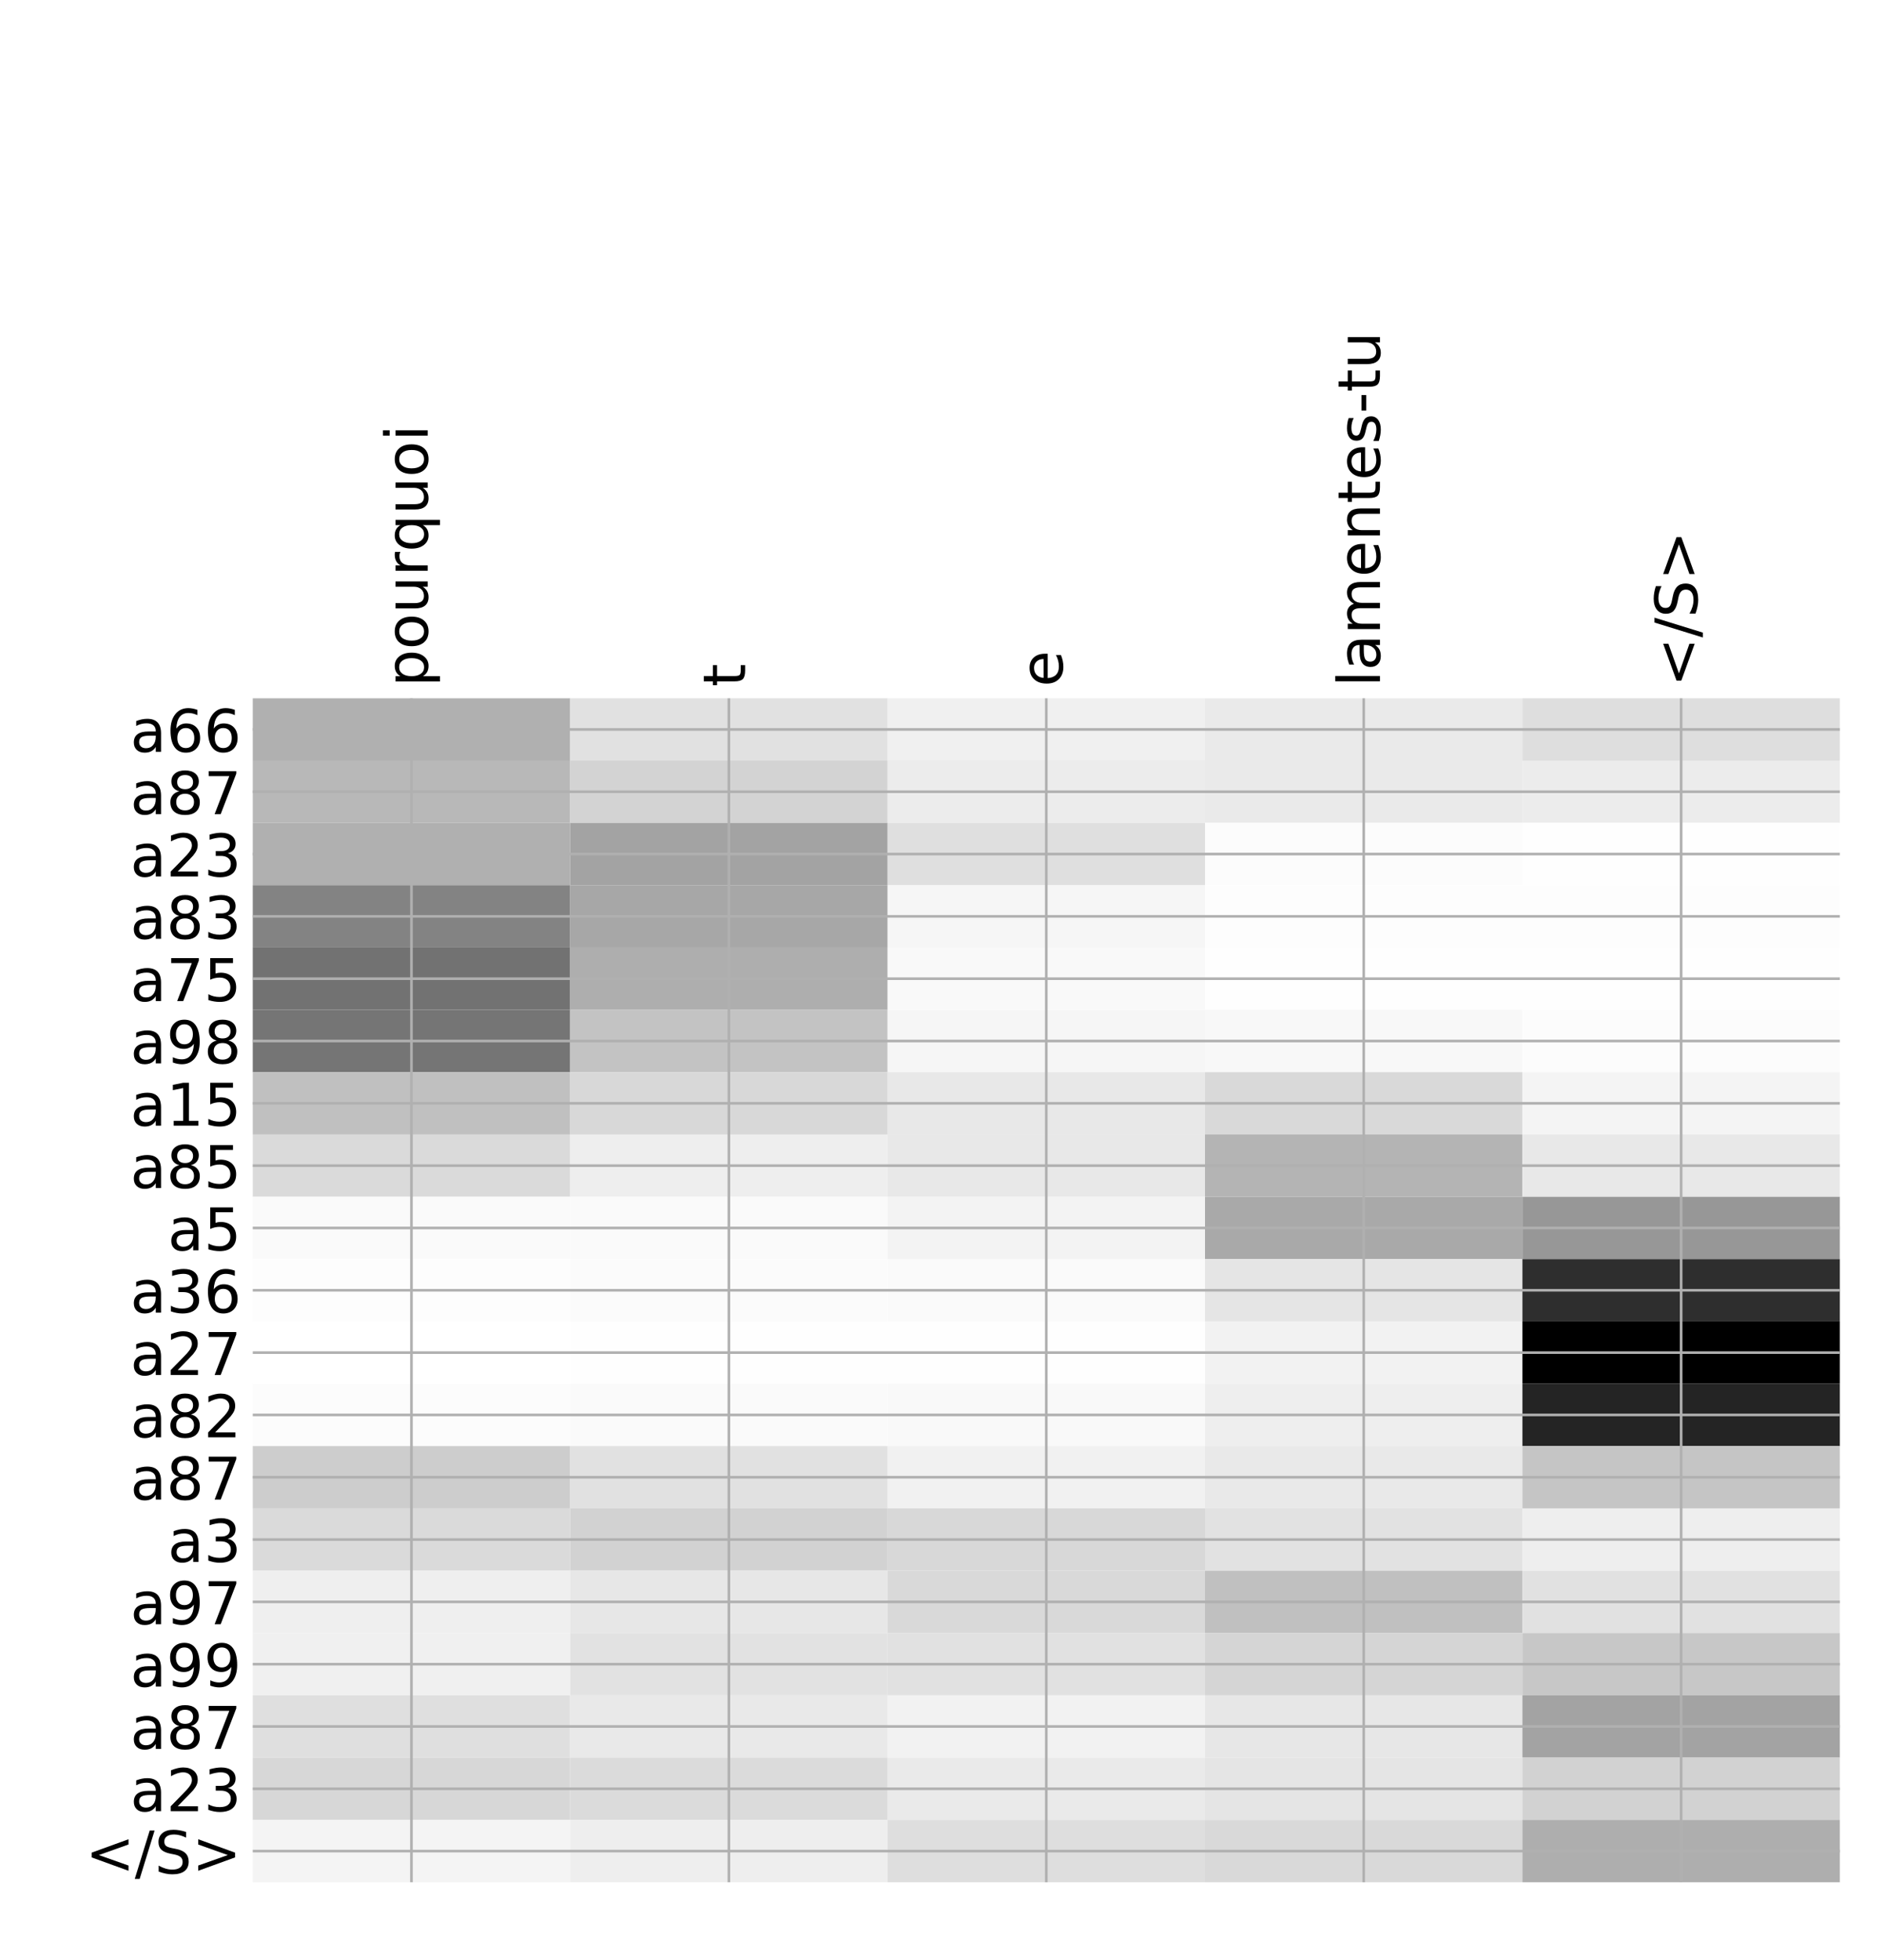 <?xml version="1.0" encoding="utf-8" standalone="no"?>
<!DOCTYPE svg PUBLIC "-//W3C//DTD SVG 1.1//EN"
  "http://www.w3.org/Graphics/SVG/1.1/DTD/svg11.dtd">
<!-- Created with matplotlib (http://matplotlib.org/) -->
<svg height="599pt" version="1.1" viewBox="0 0 576 599" width="576pt" xmlns="http://www.w3.org/2000/svg" xmlns:xlink="http://www.w3.org/1999/xlink">
 <defs>
  <style type="text/css">
*{stroke-linecap:butt;stroke-linejoin:round;}
  </style>
 </defs>
 <g id="figure_1">
  <g id="patch_1">
   <path d="M 0 600 
L 576 600 
L 576 0 
L 0 0 
z
" style="fill:#ffffff;"/>
  </g>
  <g id="axes_1">
   <g id="PolyCollection_1">
    <path clip-path="url(#p8ecba88f91)" d="M 77.275 213.42 
L 77.275 232.466 
L 174.32 232.466 
L 174.32 213.42 
L 77.275 213.42 
z
" style="fill:#b0b0b0;"/>
    <path clip-path="url(#p8ecba88f91)" d="M 174.32 213.42 
L 174.32 232.466 
L 271.365 232.466 
L 271.365 213.42 
L 174.32 213.42 
z
" style="fill:#e1e1e1;"/>
    <path clip-path="url(#p8ecba88f91)" d="M 271.365 213.42 
L 271.365 232.466 
L 368.41 232.466 
L 368.41 213.42 
L 271.365 213.42 
z
" style="fill:#f0f0f0;"/>
    <path clip-path="url(#p8ecba88f91)" d="M 368.41 213.42 
L 368.41 232.466 
L 465.455 232.466 
L 465.455 213.42 
L 368.41 213.42 
z
" style="fill:#eaeaea;"/>
    <path clip-path="url(#p8ecba88f91)" d="M 465.455 213.42 
L 465.455 232.466 
L 562.5 232.466 
L 562.5 213.42 
L 465.455 213.42 
z
" style="fill:#dedede;"/>
    <path clip-path="url(#p8ecba88f91)" d="M 77.275 232.466 
L 77.275 251.511 
L 174.32 251.511 
L 174.32 232.466 
L 77.275 232.466 
z
" style="fill:#b8b8b8;"/>
    <path clip-path="url(#p8ecba88f91)" d="M 174.32 232.466 
L 174.32 251.511 
L 271.365 251.511 
L 271.365 232.466 
L 174.32 232.466 
z
" style="fill:#d3d3d3;"/>
    <path clip-path="url(#p8ecba88f91)" d="M 271.365 232.466 
L 271.365 251.511 
L 368.41 251.511 
L 368.41 232.466 
L 271.365 232.466 
z
" style="fill:#ececec;"/>
    <path clip-path="url(#p8ecba88f91)" d="M 368.41 232.466 
L 368.41 251.511 
L 465.455 251.511 
L 465.455 232.466 
L 368.41 232.466 
z
" style="fill:#eaeaea;"/>
    <path clip-path="url(#p8ecba88f91)" d="M 465.455 232.466 
L 465.455 251.511 
L 562.5 251.511 
L 562.5 232.466 
L 465.455 232.466 
z
" style="fill:#ececec;"/>
    <path clip-path="url(#p8ecba88f91)" d="M 77.275 251.511 
L 77.275 270.556 
L 174.32 270.556 
L 174.32 251.511 
L 77.275 251.511 
z
" style="fill:#b0b0b0;"/>
    <path clip-path="url(#p8ecba88f91)" d="M 174.32 251.511 
L 174.32 270.556 
L 271.365 270.556 
L 271.365 251.511 
L 174.32 251.511 
z
" style="fill:#a3a3a3;"/>
    <path clip-path="url(#p8ecba88f91)" d="M 271.365 251.511 
L 271.365 270.556 
L 368.41 270.556 
L 368.41 251.511 
L 271.365 251.511 
z
" style="fill:#dfdfdf;"/>
    <path clip-path="url(#p8ecba88f91)" d="M 368.41 251.511 
L 368.41 270.556 
L 465.455 270.556 
L 465.455 251.511 
L 368.41 251.511 
z
" style="fill:#fcfcfc;"/>
    <path clip-path="url(#p8ecba88f91)" d="M 465.455 251.511 
L 465.455 270.556 
L 562.5 270.556 
L 562.5 251.511 
L 465.455 251.511 
z
" style="fill:#fefefe;"/>
    <path clip-path="url(#p8ecba88f91)" d="M 77.275 270.556 
L 77.275 289.602 
L 174.32 289.602 
L 174.32 270.556 
L 77.275 270.556 
z
" style="fill:#838383;"/>
    <path clip-path="url(#p8ecba88f91)" d="M 174.32 270.556 
L 174.32 289.602 
L 271.365 289.602 
L 271.365 270.556 
L 174.32 270.556 
z
" style="fill:#a7a7a7;"/>
    <path clip-path="url(#p8ecba88f91)" d="M 271.365 270.556 
L 271.365 289.602 
L 368.41 289.602 
L 368.41 270.556 
L 271.365 270.556 
z
" style="fill:#f6f6f6;"/>
    <path clip-path="url(#p8ecba88f91)" d="M 368.41 270.556 
L 368.41 289.602 
L 465.455 289.602 
L 465.455 270.556 
L 368.41 270.556 
z
" style="fill:#fdfdfd;"/>
    <path clip-path="url(#p8ecba88f91)" d="M 465.455 270.556 
L 465.455 289.602 
L 562.5 289.602 
L 562.5 270.556 
L 465.455 270.556 
z
" style="fill:#fdfdfd;"/>
    <path clip-path="url(#p8ecba88f91)" d="M 77.275 289.602 
L 77.275 308.647 
L 174.32 308.647 
L 174.32 289.602 
L 77.275 289.602 
z
" style="fill:#727272;"/>
    <path clip-path="url(#p8ecba88f91)" d="M 174.32 289.602 
L 174.32 308.647 
L 271.365 308.647 
L 271.365 289.602 
L 174.32 289.602 
z
" style="fill:#aeaeae;"/>
    <path clip-path="url(#p8ecba88f91)" d="M 271.365 289.602 
L 271.365 308.647 
L 368.41 308.647 
L 368.41 289.602 
L 271.365 289.602 
z
" style="fill:#f9f9f9;"/>
    <path clip-path="url(#p8ecba88f91)" d="M 368.41 289.602 
L 368.41 308.647 
L 465.455 308.647 
L 465.455 289.602 
L 368.41 289.602 
z
" style="fill:#fefefe;"/>
    <path clip-path="url(#p8ecba88f91)" d="M 465.455 289.602 
L 465.455 308.647 
L 562.5 308.647 
L 562.5 289.602 
L 465.455 289.602 
z
" style="fill:#fefefe;"/>
    <path clip-path="url(#p8ecba88f91)" d="M 77.275 308.647 
L 77.275 327.693 
L 174.32 327.693 
L 174.32 308.647 
L 77.275 308.647 
z
" style="fill:#757575;"/>
    <path clip-path="url(#p8ecba88f91)" d="M 174.32 308.647 
L 174.32 327.693 
L 271.365 327.693 
L 271.365 308.647 
L 174.32 308.647 
z
" style="fill:#c3c3c3;"/>
    <path clip-path="url(#p8ecba88f91)" d="M 271.365 308.647 
L 271.365 327.693 
L 368.41 327.693 
L 368.41 308.647 
L 271.365 308.647 
z
" style="fill:#f6f6f6;"/>
    <path clip-path="url(#p8ecba88f91)" d="M 368.41 308.647 
L 368.41 327.693 
L 465.455 327.693 
L 465.455 308.647 
L 368.41 308.647 
z
" style="fill:#f8f8f8;"/>
    <path clip-path="url(#p8ecba88f91)" d="M 465.455 308.647 
L 465.455 327.693 
L 562.5 327.693 
L 562.5 308.647 
L 465.455 308.647 
z
" style="fill:#fcfcfc;"/>
    <path clip-path="url(#p8ecba88f91)" d="M 77.275 327.693 
L 77.275 346.738 
L 174.32 346.738 
L 174.32 327.693 
L 77.275 327.693 
z
" style="fill:#c0c0c0;"/>
    <path clip-path="url(#p8ecba88f91)" d="M 174.32 327.693 
L 174.32 346.738 
L 271.365 346.738 
L 271.365 327.693 
L 174.32 327.693 
z
" style="fill:#d8d8d8;"/>
    <path clip-path="url(#p8ecba88f91)" d="M 271.365 327.693 
L 271.365 346.738 
L 368.41 346.738 
L 368.41 327.693 
L 271.365 327.693 
z
" style="fill:#e8e8e8;"/>
    <path clip-path="url(#p8ecba88f91)" d="M 368.41 327.693 
L 368.41 346.738 
L 465.455 346.738 
L 465.455 327.693 
L 368.41 327.693 
z
" style="fill:#d9d9d9;"/>
    <path clip-path="url(#p8ecba88f91)" d="M 465.455 327.693 
L 465.455 346.738 
L 562.5 346.738 
L 562.5 327.693 
L 465.455 327.693 
z
" style="fill:#f4f4f4;"/>
    <path clip-path="url(#p8ecba88f91)" d="M 77.275 346.738 
L 77.275 365.783 
L 174.32 365.783 
L 174.32 346.738 
L 77.275 346.738 
z
" style="fill:#dadada;"/>
    <path clip-path="url(#p8ecba88f91)" d="M 174.32 346.738 
L 174.32 365.783 
L 271.365 365.783 
L 271.365 346.738 
L 174.32 346.738 
z
" style="fill:#eeeeee;"/>
    <path clip-path="url(#p8ecba88f91)" d="M 271.365 346.738 
L 271.365 365.783 
L 368.41 365.783 
L 368.41 346.738 
L 271.365 346.738 
z
" style="fill:#e8e8e8;"/>
    <path clip-path="url(#p8ecba88f91)" d="M 368.41 346.738 
L 368.41 365.783 
L 465.455 365.783 
L 465.455 346.738 
L 368.41 346.738 
z
" style="fill:#b4b4b4;"/>
    <path clip-path="url(#p8ecba88f91)" d="M 465.455 346.738 
L 465.455 365.783 
L 562.5 365.783 
L 562.5 346.738 
L 465.455 346.738 
z
" style="fill:#e8e8e8;"/>
    <path clip-path="url(#p8ecba88f91)" d="M 77.275 365.783 
L 77.275 384.829 
L 174.32 384.829 
L 174.32 365.783 
L 77.275 365.783 
z
" style="fill:#fafafa;"/>
    <path clip-path="url(#p8ecba88f91)" d="M 174.32 365.783 
L 174.32 384.829 
L 271.365 384.829 
L 271.365 365.783 
L 174.32 365.783 
z
" style="fill:#fafafa;"/>
    <path clip-path="url(#p8ecba88f91)" d="M 271.365 365.783 
L 271.365 384.829 
L 368.41 384.829 
L 368.41 365.783 
L 271.365 365.783 
z
" style="fill:#f3f3f3;"/>
    <path clip-path="url(#p8ecba88f91)" d="M 368.41 365.783 
L 368.41 384.829 
L 465.455 384.829 
L 465.455 365.783 
L 368.41 365.783 
z
" style="fill:#a9a9a9;"/>
    <path clip-path="url(#p8ecba88f91)" d="M 465.455 365.783 
L 465.455 384.829 
L 562.5 384.829 
L 562.5 365.783 
L 465.455 365.783 
z
" style="fill:#979797;"/>
    <path clip-path="url(#p8ecba88f91)" d="M 77.275 384.829 
L 77.275 403.874 
L 174.32 403.874 
L 174.32 384.829 
L 77.275 384.829 
z
" style="fill:#fdfdfd;"/>
    <path clip-path="url(#p8ecba88f91)" d="M 174.32 384.829 
L 174.32 403.874 
L 271.365 403.874 
L 271.365 384.829 
L 174.32 384.829 
z
" style="fill:#fbfbfb;"/>
    <path clip-path="url(#p8ecba88f91)" d="M 271.365 384.829 
L 271.365 403.874 
L 368.41 403.874 
L 368.41 384.829 
L 271.365 384.829 
z
" style="fill:#fafafa;"/>
    <path clip-path="url(#p8ecba88f91)" d="M 368.41 384.829 
L 368.41 403.874 
L 465.455 403.874 
L 465.455 384.829 
L 368.41 384.829 
z
" style="fill:#e5e5e5;"/>
    <path clip-path="url(#p8ecba88f91)" d="M 465.455 384.829 
L 465.455 403.874 
L 562.5 403.874 
L 562.5 384.829 
L 465.455 384.829 
z
" style="fill:#2e2e2e;"/>
    <path clip-path="url(#p8ecba88f91)" d="M 77.275 403.874 
L 77.275 422.92 
L 174.32 422.92 
L 174.32 403.874 
L 77.275 403.874 
z
" style="fill:#ffffff;"/>
    <path clip-path="url(#p8ecba88f91)" d="M 174.32 403.874 
L 174.32 422.92 
L 271.365 422.92 
L 271.365 403.874 
L 174.32 403.874 
z
" style="fill:#fefefe;"/>
    <path clip-path="url(#p8ecba88f91)" d="M 271.365 403.874 
L 271.365 422.92 
L 368.41 422.92 
L 368.41 403.874 
L 271.365 403.874 
z
" style="fill:#fefefe;"/>
    <path clip-path="url(#p8ecba88f91)" d="M 368.41 403.874 
L 368.41 422.92 
L 465.455 422.92 
L 465.455 403.874 
L 368.41 403.874 
z
" style="fill:#f2f2f2;"/>
    <path clip-path="url(#p8ecba88f91)" d="M 465.455 403.874 
L 465.455 422.92 
L 562.5 422.92 
L 562.5 403.874 
L 465.455 403.874 
z
"/>
    <path clip-path="url(#p8ecba88f91)" d="M 77.275 422.92 
L 77.275 441.965 
L 174.32 441.965 
L 174.32 422.92 
L 77.275 422.92 
z
" style="fill:#fcfcfc;"/>
    <path clip-path="url(#p8ecba88f91)" d="M 174.32 422.92 
L 174.32 441.965 
L 271.365 441.965 
L 271.365 422.92 
L 174.32 422.92 
z
" style="fill:#fafafa;"/>
    <path clip-path="url(#p8ecba88f91)" d="M 271.365 422.92 
L 271.365 441.965 
L 368.41 441.965 
L 368.41 422.92 
L 271.365 422.92 
z
" style="fill:#f9f9f9;"/>
    <path clip-path="url(#p8ecba88f91)" d="M 368.41 422.92 
L 368.41 441.965 
L 465.455 441.965 
L 465.455 422.92 
L 368.41 422.92 
z
" style="fill:#eeeeee;"/>
    <path clip-path="url(#p8ecba88f91)" d="M 465.455 422.92 
L 465.455 441.965 
L 562.5 441.965 
L 562.5 422.92 
L 465.455 422.92 
z
" style="fill:#242424;"/>
    <path clip-path="url(#p8ecba88f91)" d="M 77.275 441.965 
L 77.275 461.01 
L 174.32 461.01 
L 174.32 441.965 
L 77.275 441.965 
z
" style="fill:#cdcdcd;"/>
    <path clip-path="url(#p8ecba88f91)" d="M 174.32 441.965 
L 174.32 461.01 
L 271.365 461.01 
L 271.365 441.965 
L 174.32 441.965 
z
" style="fill:#e1e1e1;"/>
    <path clip-path="url(#p8ecba88f91)" d="M 271.365 441.965 
L 271.365 461.01 
L 368.41 461.01 
L 368.41 441.965 
L 271.365 441.965 
z
" style="fill:#f1f1f1;"/>
    <path clip-path="url(#p8ecba88f91)" d="M 368.41 441.965 
L 368.41 461.01 
L 465.455 461.01 
L 465.455 441.965 
L 368.41 441.965 
z
" style="fill:#e9e9e9;"/>
    <path clip-path="url(#p8ecba88f91)" d="M 465.455 441.965 
L 465.455 461.01 
L 562.5 461.01 
L 562.5 441.965 
L 465.455 441.965 
z
" style="fill:#c5c5c5;"/>
    <path clip-path="url(#p8ecba88f91)" d="M 77.275 461.01 
L 77.275 480.056 
L 174.32 480.056 
L 174.32 461.01 
L 77.275 461.01 
z
" style="fill:#dadada;"/>
    <path clip-path="url(#p8ecba88f91)" d="M 174.32 461.01 
L 174.32 480.056 
L 271.365 480.056 
L 271.365 461.01 
L 174.32 461.01 
z
" style="fill:#d2d2d2;"/>
    <path clip-path="url(#p8ecba88f91)" d="M 271.365 461.01 
L 271.365 480.056 
L 368.41 480.056 
L 368.41 461.01 
L 271.365 461.01 
z
" style="fill:#d8d8d8;"/>
    <path clip-path="url(#p8ecba88f91)" d="M 368.41 461.01 
L 368.41 480.056 
L 465.455 480.056 
L 465.455 461.01 
L 368.41 461.01 
z
" style="fill:#e2e2e2;"/>
    <path clip-path="url(#p8ecba88f91)" d="M 465.455 461.01 
L 465.455 480.056 
L 562.5 480.056 
L 562.5 461.01 
L 465.455 461.01 
z
" style="fill:#eeeeee;"/>
    <path clip-path="url(#p8ecba88f91)" d="M 77.275 480.056 
L 77.275 499.101 
L 174.32 499.101 
L 174.32 480.056 
L 77.275 480.056 
z
" style="fill:#efefef;"/>
    <path clip-path="url(#p8ecba88f91)" d="M 174.32 480.056 
L 174.32 499.101 
L 271.365 499.101 
L 271.365 480.056 
L 174.32 480.056 
z
" style="fill:#e7e7e7;"/>
    <path clip-path="url(#p8ecba88f91)" d="M 271.365 480.056 
L 271.365 499.101 
L 368.41 499.101 
L 368.41 480.056 
L 271.365 480.056 
z
" style="fill:#d9d9d9;"/>
    <path clip-path="url(#p8ecba88f91)" d="M 368.41 480.056 
L 368.41 499.101 
L 465.455 499.101 
L 465.455 480.056 
L 368.41 480.056 
z
" style="fill:#c0c0c0;"/>
    <path clip-path="url(#p8ecba88f91)" d="M 465.455 480.056 
L 465.455 499.101 
L 562.5 499.101 
L 562.5 480.056 
L 465.455 480.056 
z
" style="fill:#e1e1e1;"/>
    <path clip-path="url(#p8ecba88f91)" d="M 77.275 499.101 
L 77.275 518.147 
L 174.32 518.147 
L 174.32 499.101 
L 77.275 499.101 
z
" style="fill:#f0f0f0;"/>
    <path clip-path="url(#p8ecba88f91)" d="M 174.32 499.101 
L 174.32 518.147 
L 271.365 518.147 
L 271.365 499.101 
L 174.32 499.101 
z
" style="fill:#e2e2e2;"/>
    <path clip-path="url(#p8ecba88f91)" d="M 271.365 499.101 
L 271.365 518.147 
L 368.41 518.147 
L 368.41 499.101 
L 271.365 499.101 
z
" style="fill:#e1e1e1;"/>
    <path clip-path="url(#p8ecba88f91)" d="M 368.41 499.101 
L 368.41 518.147 
L 465.455 518.147 
L 465.455 499.101 
L 368.41 499.101 
z
" style="fill:#d5d5d5;"/>
    <path clip-path="url(#p8ecba88f91)" d="M 465.455 499.101 
L 465.455 518.147 
L 562.5 518.147 
L 562.5 499.101 
L 465.455 499.101 
z
" style="fill:#c7c7c7;"/>
    <path clip-path="url(#p8ecba88f91)" d="M 77.275 518.147 
L 77.275 537.192 
L 174.32 537.192 
L 174.32 518.147 
L 77.275 518.147 
z
" style="fill:#dfdfdf;"/>
    <path clip-path="url(#p8ecba88f91)" d="M 174.32 518.147 
L 174.32 537.192 
L 271.365 537.192 
L 271.365 518.147 
L 174.32 518.147 
z
" style="fill:#e9e9e9;"/>
    <path clip-path="url(#p8ecba88f91)" d="M 271.365 518.147 
L 271.365 537.192 
L 368.41 537.192 
L 368.41 518.147 
L 271.365 518.147 
z
" style="fill:#f2f2f2;"/>
    <path clip-path="url(#p8ecba88f91)" d="M 368.41 518.147 
L 368.41 537.192 
L 465.455 537.192 
L 465.455 518.147 
L 368.41 518.147 
z
" style="fill:#e7e7e7;"/>
    <path clip-path="url(#p8ecba88f91)" d="M 465.455 518.147 
L 465.455 537.192 
L 562.5 537.192 
L 562.5 518.147 
L 465.455 518.147 
z
" style="fill:#a3a3a3;"/>
    <path clip-path="url(#p8ecba88f91)" d="M 77.275 537.192 
L 77.275 556.237 
L 174.32 556.237 
L 174.32 537.192 
L 77.275 537.192 
z
" style="fill:#d7d7d7;"/>
    <path clip-path="url(#p8ecba88f91)" d="M 174.32 537.192 
L 174.32 556.237 
L 271.365 556.237 
L 271.365 537.192 
L 174.32 537.192 
z
" style="fill:#dbdbdb;"/>
    <path clip-path="url(#p8ecba88f91)" d="M 271.365 537.192 
L 271.365 556.237 
L 368.41 556.237 
L 368.41 537.192 
L 271.365 537.192 
z
" style="fill:#eaeaea;"/>
    <path clip-path="url(#p8ecba88f91)" d="M 368.41 537.192 
L 368.41 556.237 
L 465.455 556.237 
L 465.455 537.192 
L 368.41 537.192 
z
" style="fill:#e5e5e5;"/>
    <path clip-path="url(#p8ecba88f91)" d="M 465.455 537.192 
L 465.455 556.237 
L 562.5 556.237 
L 562.5 537.192 
L 465.455 537.192 
z
" style="fill:#d2d2d2;"/>
    <path clip-path="url(#p8ecba88f91)" d="M 77.275 556.237 
L 77.275 575.283 
L 174.32 575.283 
L 174.32 556.237 
L 77.275 556.237 
z
" style="fill:#f4f4f4;"/>
    <path clip-path="url(#p8ecba88f91)" d="M 174.32 556.237 
L 174.32 575.283 
L 271.365 575.283 
L 271.365 556.237 
L 174.32 556.237 
z
" style="fill:#eeeeee;"/>
    <path clip-path="url(#p8ecba88f91)" d="M 271.365 556.237 
L 271.365 575.283 
L 368.41 575.283 
L 368.41 556.237 
L 271.365 556.237 
z
" style="fill:#dedede;"/>
    <path clip-path="url(#p8ecba88f91)" d="M 368.41 556.237 
L 368.41 575.283 
L 465.455 575.283 
L 465.455 556.237 
L 368.41 556.237 
z
" style="fill:#d9d9d9;"/>
    <path clip-path="url(#p8ecba88f91)" d="M 465.455 556.237 
L 465.455 575.283 
L 562.5 575.283 
L 562.5 556.237 
L 465.455 556.237 
z
" style="fill:#aeaeae;"/>
   </g>
   <g id="matplotlib.axis_1">
    <g id="xtick_1">
     <g id="line2d_1">
      <path clip-path="url(#p8ecba88f91)" d="M 125.797 575.283 
L 125.797 213.42 
" style="fill:none;stroke:#b0b0b0;stroke-linecap:square;stroke-width:0.8;"/>
     </g>
     <g id="line2d_2"/>
     <g id="text_1">
      <!-- pourquoi -->
      <defs>
       <path d="M 18.109 8.203 
L 18.109 -20.797 
L 9.078 -20.797 
L 9.078 54.688 
L 18.109 54.688 
L 18.109 46.391 
Q 20.953 51.266 25.266 53.625 
Q 29.594 56 35.594 56 
Q 45.562 56 51.781 48.094 
Q 58.016 40.188 58.016 27.297 
Q 58.016 14.406 51.781 6.484 
Q 45.562 -1.422 35.594 -1.422 
Q 29.594 -1.422 25.266 0.953 
Q 20.953 3.328 18.109 8.203 
z
M 48.688 27.297 
Q 48.688 37.203 44.609 42.844 
Q 40.531 48.484 33.406 48.484 
Q 26.266 48.484 22.188 42.844 
Q 18.109 37.203 18.109 27.297 
Q 18.109 17.391 22.188 11.75 
Q 26.266 6.109 33.406 6.109 
Q 40.531 6.109 44.609 11.75 
Q 48.688 17.391 48.688 27.297 
z
" id="DejaVuSans-70"/>
       <path d="M 30.609 48.391 
Q 23.391 48.391 19.188 42.75 
Q 14.984 37.109 14.984 27.297 
Q 14.984 17.484 19.156 11.844 
Q 23.344 6.203 30.609 6.203 
Q 37.797 6.203 41.984 11.859 
Q 46.188 17.531 46.188 27.297 
Q 46.188 37.016 41.984 42.703 
Q 37.797 48.391 30.609 48.391 
z
M 30.609 56 
Q 42.328 56 49.016 48.375 
Q 55.719 40.766 55.719 27.297 
Q 55.719 13.875 49.016 6.219 
Q 42.328 -1.422 30.609 -1.422 
Q 18.844 -1.422 12.172 6.219 
Q 5.516 13.875 5.516 27.297 
Q 5.516 40.766 12.172 48.375 
Q 18.844 56 30.609 56 
z
" id="DejaVuSans-6f"/>
       <path d="M 8.5 21.578 
L 8.5 54.688 
L 17.484 54.688 
L 17.484 21.922 
Q 17.484 14.156 20.5 10.266 
Q 23.531 6.391 29.594 6.391 
Q 36.859 6.391 41.078 11.031 
Q 45.312 15.672 45.312 23.688 
L 45.312 54.688 
L 54.297 54.688 
L 54.297 0 
L 45.312 0 
L 45.312 8.406 
Q 42.047 3.422 37.719 1 
Q 33.406 -1.422 27.688 -1.422 
Q 18.266 -1.422 13.375 4.438 
Q 8.5 10.297 8.5 21.578 
z
M 31.109 56 
z
" id="DejaVuSans-75"/>
       <path d="M 41.109 46.297 
Q 39.594 47.172 37.812 47.578 
Q 36.031 48 33.891 48 
Q 26.266 48 22.188 43.047 
Q 18.109 38.094 18.109 28.812 
L 18.109 0 
L 9.078 0 
L 9.078 54.688 
L 18.109 54.688 
L 18.109 46.188 
Q 20.953 51.172 25.484 53.578 
Q 30.031 56 36.531 56 
Q 37.453 56 38.578 55.875 
Q 39.703 55.766 41.062 55.516 
z
" id="DejaVuSans-72"/>
       <path d="M 14.797 27.297 
Q 14.797 17.391 18.875 11.75 
Q 22.953 6.109 30.078 6.109 
Q 37.203 6.109 41.297 11.75 
Q 45.406 17.391 45.406 27.297 
Q 45.406 37.203 41.297 42.844 
Q 37.203 48.484 30.078 48.484 
Q 22.953 48.484 18.875 42.844 
Q 14.797 37.203 14.797 27.297 
z
M 45.406 8.203 
Q 42.578 3.328 38.25 0.953 
Q 33.938 -1.422 27.875 -1.422 
Q 17.969 -1.422 11.734 6.484 
Q 5.516 14.406 5.516 27.297 
Q 5.516 40.188 11.734 48.094 
Q 17.969 56 27.875 56 
Q 33.938 56 38.25 53.625 
Q 42.578 51.266 45.406 46.391 
L 45.406 54.688 
L 54.391 54.688 
L 54.391 -20.797 
L 45.406 -20.797 
z
" id="DejaVuSans-71"/>
       <path d="M 9.422 54.688 
L 18.406 54.688 
L 18.406 0 
L 9.422 0 
z
M 9.422 75.984 
L 18.406 75.984 
L 18.406 64.594 
L 9.422 64.594 
z
" id="DejaVuSans-69"/>
      </defs>
      <g transform="translate(130.764 209.92)rotate(-90)scale(0.18 -0.18)">
       <use xlink:href="#DejaVuSans-70"/>
       <use x="63.477" xlink:href="#DejaVuSans-6f"/>
       <use x="124.658" xlink:href="#DejaVuSans-75"/>
       <use x="188.037" xlink:href="#DejaVuSans-72"/>
       <use x="229.135" xlink:href="#DejaVuSans-71"/>
       <use x="292.611" xlink:href="#DejaVuSans-75"/>
       <use x="355.99" xlink:href="#DejaVuSans-6f"/>
       <use x="417.172" xlink:href="#DejaVuSans-69"/>
      </g>
     </g>
    </g>
    <g id="xtick_2">
     <g id="line2d_3">
      <path clip-path="url(#p8ecba88f91)" d="M 222.843 575.283 
L 222.843 213.42 
" style="fill:none;stroke:#b0b0b0;stroke-linecap:square;stroke-width:0.8;"/>
     </g>
     <g id="line2d_4"/>
     <g id="text_2">
      <!-- t -->
      <defs>
       <path d="M 18.312 70.219 
L 18.312 54.688 
L 36.812 54.688 
L 36.812 47.703 
L 18.312 47.703 
L 18.312 18.016 
Q 18.312 11.328 20.141 9.422 
Q 21.969 7.516 27.594 7.516 
L 36.812 7.516 
L 36.812 0 
L 27.594 0 
Q 17.188 0 13.234 3.875 
Q 9.281 7.766 9.281 18.016 
L 9.281 47.703 
L 2.688 47.703 
L 2.688 54.688 
L 9.281 54.688 
L 9.281 70.219 
z
" id="DejaVuSans-74"/>
      </defs>
      <g transform="translate(227.809 209.92)rotate(-90)scale(0.18 -0.18)">
       <use xlink:href="#DejaVuSans-74"/>
      </g>
     </g>
    </g>
    <g id="xtick_3">
     <g id="line2d_5">
      <path clip-path="url(#p8ecba88f91)" d="M 319.887 575.283 
L 319.887 213.42 
" style="fill:none;stroke:#b0b0b0;stroke-linecap:square;stroke-width:0.8;"/>
     </g>
     <g id="line2d_6"/>
     <g id="text_3">
      <!-- e -->
      <defs>
       <path d="M 56.203 29.594 
L 56.203 25.203 
L 14.891 25.203 
Q 15.484 15.922 20.484 11.062 
Q 25.484 6.203 34.422 6.203 
Q 39.594 6.203 44.453 7.469 
Q 49.312 8.734 54.109 11.281 
L 54.109 2.781 
Q 49.266 0.734 44.188 -0.344 
Q 39.109 -1.422 33.891 -1.422 
Q 20.797 -1.422 13.156 6.188 
Q 5.516 13.812 5.516 26.812 
Q 5.516 40.234 12.766 48.109 
Q 20.016 56 32.328 56 
Q 43.359 56 49.781 48.891 
Q 56.203 41.797 56.203 29.594 
z
M 47.219 32.234 
Q 47.125 39.594 43.094 43.984 
Q 39.062 48.391 32.422 48.391 
Q 24.906 48.391 20.391 44.141 
Q 15.875 39.891 15.188 32.172 
z
" id="DejaVuSans-65"/>
      </defs>
      <g transform="translate(324.854 209.92)rotate(-90)scale(0.18 -0.18)">
       <use xlink:href="#DejaVuSans-65"/>
      </g>
     </g>
    </g>
    <g id="xtick_4">
     <g id="line2d_7">
      <path clip-path="url(#p8ecba88f91)" d="M 416.933 575.283 
L 416.933 213.42 
" style="fill:none;stroke:#b0b0b0;stroke-linecap:square;stroke-width:0.8;"/>
     </g>
     <g id="line2d_8"/>
     <g id="text_4">
      <!-- lamentes-tu -->
      <defs>
       <path d="M 9.422 75.984 
L 18.406 75.984 
L 18.406 0 
L 9.422 0 
z
" id="DejaVuSans-6c"/>
       <path d="M 34.281 27.484 
Q 23.391 27.484 19.188 25 
Q 14.984 22.516 14.984 16.5 
Q 14.984 11.719 18.141 8.906 
Q 21.297 6.109 26.703 6.109 
Q 34.188 6.109 38.703 11.406 
Q 43.219 16.703 43.219 25.484 
L 43.219 27.484 
z
M 52.203 31.203 
L 52.203 0 
L 43.219 0 
L 43.219 8.297 
Q 40.141 3.328 35.547 0.953 
Q 30.953 -1.422 24.312 -1.422 
Q 15.922 -1.422 10.953 3.297 
Q 6 8.016 6 15.922 
Q 6 25.141 12.172 29.828 
Q 18.359 34.516 30.609 34.516 
L 43.219 34.516 
L 43.219 35.406 
Q 43.219 41.609 39.141 45 
Q 35.062 48.391 27.688 48.391 
Q 23 48.391 18.547 47.266 
Q 14.109 46.141 10.016 43.891 
L 10.016 52.203 
Q 14.938 54.109 19.578 55.047 
Q 24.219 56 28.609 56 
Q 40.484 56 46.344 49.844 
Q 52.203 43.703 52.203 31.203 
z
" id="DejaVuSans-61"/>
       <path d="M 52 44.188 
Q 55.375 50.25 60.062 53.125 
Q 64.75 56 71.094 56 
Q 79.641 56 84.281 50.016 
Q 88.922 44.047 88.922 33.016 
L 88.922 0 
L 79.891 0 
L 79.891 32.719 
Q 79.891 40.578 77.094 44.375 
Q 74.312 48.188 68.609 48.188 
Q 61.625 48.188 57.562 43.547 
Q 53.516 38.922 53.516 30.906 
L 53.516 0 
L 44.484 0 
L 44.484 32.719 
Q 44.484 40.625 41.703 44.406 
Q 38.922 48.188 33.109 48.188 
Q 26.219 48.188 22.156 43.531 
Q 18.109 38.875 18.109 30.906 
L 18.109 0 
L 9.078 0 
L 9.078 54.688 
L 18.109 54.688 
L 18.109 46.188 
Q 21.188 51.219 25.484 53.609 
Q 29.781 56 35.688 56 
Q 41.656 56 45.828 52.969 
Q 50 49.953 52 44.188 
z
" id="DejaVuSans-6d"/>
       <path d="M 54.891 33.016 
L 54.891 0 
L 45.906 0 
L 45.906 32.719 
Q 45.906 40.484 42.875 44.328 
Q 39.844 48.188 33.797 48.188 
Q 26.516 48.188 22.312 43.547 
Q 18.109 38.922 18.109 30.906 
L 18.109 0 
L 9.078 0 
L 9.078 54.688 
L 18.109 54.688 
L 18.109 46.188 
Q 21.344 51.125 25.703 53.562 
Q 30.078 56 35.797 56 
Q 45.219 56 50.047 50.172 
Q 54.891 44.344 54.891 33.016 
z
" id="DejaVuSans-6e"/>
       <path d="M 44.281 53.078 
L 44.281 44.578 
Q 40.484 46.531 36.375 47.5 
Q 32.281 48.484 27.875 48.484 
Q 21.188 48.484 17.844 46.438 
Q 14.5 44.391 14.5 40.281 
Q 14.5 37.156 16.891 35.375 
Q 19.281 33.594 26.516 31.984 
L 29.594 31.297 
Q 39.156 29.25 43.188 25.516 
Q 47.219 21.781 47.219 15.094 
Q 47.219 7.469 41.188 3.016 
Q 35.156 -1.422 24.609 -1.422 
Q 20.219 -1.422 15.453 -0.562 
Q 10.688 0.297 5.422 2 
L 5.422 11.281 
Q 10.406 8.688 15.234 7.391 
Q 20.062 6.109 24.812 6.109 
Q 31.156 6.109 34.562 8.281 
Q 37.984 10.453 37.984 14.406 
Q 37.984 18.062 35.516 20.016 
Q 33.062 21.969 24.703 23.781 
L 21.578 24.516 
Q 13.234 26.266 9.516 29.906 
Q 5.812 33.547 5.812 39.891 
Q 5.812 47.609 11.281 51.797 
Q 16.75 56 26.812 56 
Q 31.781 56 36.172 55.266 
Q 40.578 54.547 44.281 53.078 
z
" id="DejaVuSans-73"/>
       <path d="M 4.891 31.391 
L 31.203 31.391 
L 31.203 23.391 
L 4.891 23.391 
z
" id="DejaVuSans-2d"/>
      </defs>
      <g transform="translate(421.899 209.92)rotate(-90)scale(0.18 -0.18)">
       <use xlink:href="#DejaVuSans-6c"/>
       <use x="27.783" xlink:href="#DejaVuSans-61"/>
       <use x="89.062" xlink:href="#DejaVuSans-6d"/>
       <use x="186.475" xlink:href="#DejaVuSans-65"/>
       <use x="247.998" xlink:href="#DejaVuSans-6e"/>
       <use x="311.377" xlink:href="#DejaVuSans-74"/>
       <use x="350.586" xlink:href="#DejaVuSans-65"/>
       <use x="412.109" xlink:href="#DejaVuSans-73"/>
       <use x="464.209" xlink:href="#DejaVuSans-2d"/>
       <use x="500.293" xlink:href="#DejaVuSans-74"/>
       <use x="539.502" xlink:href="#DejaVuSans-75"/>
      </g>
     </g>
    </g>
    <g id="xtick_5">
     <g id="line2d_9">
      <path clip-path="url(#p8ecba88f91)" d="M 513.977 575.283 
L 513.977 213.42 
" style="fill:none;stroke:#b0b0b0;stroke-linecap:square;stroke-width:0.8;"/>
     </g>
     <g id="line2d_10"/>
     <g id="text_5">
      <!-- &lt;/S&gt; -->
      <defs>
       <path d="M 73.188 49.219 
L 22.797 31.297 
L 73.188 13.484 
L 73.188 4.594 
L 10.594 27.297 
L 10.594 35.406 
L 73.188 58.109 
z
" id="DejaVuSans-3c"/>
       <path d="M 25.391 72.906 
L 33.688 72.906 
L 8.297 -9.281 
L 0 -9.281 
z
" id="DejaVuSans-2f"/>
       <path d="M 53.516 70.516 
L 53.516 60.891 
Q 47.906 63.578 42.922 64.891 
Q 37.938 66.219 33.297 66.219 
Q 25.25 66.219 20.875 63.094 
Q 16.5 59.969 16.5 54.203 
Q 16.5 49.359 19.406 46.891 
Q 22.312 44.438 30.422 42.922 
L 36.375 41.703 
Q 47.406 39.594 52.656 34.297 
Q 57.906 29 57.906 20.125 
Q 57.906 9.516 50.797 4.047 
Q 43.703 -1.422 29.984 -1.422 
Q 24.812 -1.422 18.969 -0.25 
Q 13.141 0.922 6.891 3.219 
L 6.891 13.375 
Q 12.891 10.016 18.656 8.297 
Q 24.422 6.594 29.984 6.594 
Q 38.422 6.594 43.016 9.906 
Q 47.609 13.234 47.609 19.391 
Q 47.609 24.75 44.312 27.781 
Q 41.016 30.812 33.5 32.328 
L 27.484 33.5 
Q 16.453 35.688 11.516 40.375 
Q 6.594 45.062 6.594 53.422 
Q 6.594 63.094 13.406 68.656 
Q 20.219 74.219 32.172 74.219 
Q 37.312 74.219 42.625 73.281 
Q 47.953 72.359 53.516 70.516 
z
" id="DejaVuSans-53"/>
       <path d="M 10.594 49.219 
L 10.594 58.109 
L 73.188 35.406 
L 73.188 27.297 
L 10.594 4.594 
L 10.594 13.484 
L 60.891 31.297 
z
" id="DejaVuSans-3e"/>
      </defs>
      <g transform="translate(518.944 209.92)rotate(-90)scale(0.18 -0.18)">
       <use xlink:href="#DejaVuSans-3c"/>
       <use x="83.789" xlink:href="#DejaVuSans-2f"/>
       <use x="117.48" xlink:href="#DejaVuSans-53"/>
       <use x="180.957" xlink:href="#DejaVuSans-3e"/>
      </g>
     </g>
    </g>
   </g>
   <g id="matplotlib.axis_2">
    <g id="ytick_1">
     <g id="line2d_11">
      <path clip-path="url(#p8ecba88f91)" d="M 77.275 222.943 
L 562.5 222.943 
" style="fill:none;stroke:#b0b0b0;stroke-linecap:square;stroke-width:0.8;"/>
     </g>
     <g id="line2d_12"/>
     <g id="text_6">
      <!-- a66 -->
      <defs>
       <path d="M 33.016 40.375 
Q 26.375 40.375 22.484 35.828 
Q 18.609 31.297 18.609 23.391 
Q 18.609 15.531 22.484 10.953 
Q 26.375 6.391 33.016 6.391 
Q 39.656 6.391 43.531 10.953 
Q 47.406 15.531 47.406 23.391 
Q 47.406 31.297 43.531 35.828 
Q 39.656 40.375 33.016 40.375 
z
M 52.594 71.297 
L 52.594 62.312 
Q 48.875 64.062 45.094 64.984 
Q 41.312 65.922 37.594 65.922 
Q 27.828 65.922 22.672 59.328 
Q 17.531 52.734 16.797 39.406 
Q 19.672 43.656 24.016 45.922 
Q 28.375 48.188 33.594 48.188 
Q 44.578 48.188 50.953 41.516 
Q 57.328 34.859 57.328 23.391 
Q 57.328 12.156 50.688 5.359 
Q 44.047 -1.422 33.016 -1.422 
Q 20.359 -1.422 13.672 8.266 
Q 6.984 17.969 6.984 36.375 
Q 6.984 53.656 15.188 63.938 
Q 23.391 74.219 37.203 74.219 
Q 40.922 74.219 44.703 73.484 
Q 48.484 72.75 52.594 71.297 
z
" id="DejaVuSans-36"/>
      </defs>
      <g transform="translate(39.839 229.781)scale(0.18 -0.18)">
       <use xlink:href="#DejaVuSans-61"/>
       <use x="61.279" xlink:href="#DejaVuSans-36"/>
       <use x="124.902" xlink:href="#DejaVuSans-36"/>
      </g>
     </g>
    </g>
    <g id="ytick_2">
     <g id="line2d_13">
      <path clip-path="url(#p8ecba88f91)" d="M 77.275 241.988 
L 562.5 241.988 
" style="fill:none;stroke:#b0b0b0;stroke-linecap:square;stroke-width:0.8;"/>
     </g>
     <g id="line2d_14"/>
     <g id="text_7">
      <!-- a87 -->
      <defs>
       <path d="M 31.781 34.625 
Q 24.75 34.625 20.719 30.859 
Q 16.703 27.094 16.703 20.516 
Q 16.703 13.922 20.719 10.156 
Q 24.75 6.391 31.781 6.391 
Q 38.812 6.391 42.859 10.172 
Q 46.922 13.969 46.922 20.516 
Q 46.922 27.094 42.891 30.859 
Q 38.875 34.625 31.781 34.625 
z
M 21.922 38.812 
Q 15.578 40.375 12.031 44.719 
Q 8.5 49.078 8.5 55.328 
Q 8.5 64.062 14.719 69.141 
Q 20.953 74.219 31.781 74.219 
Q 42.672 74.219 48.875 69.141 
Q 55.078 64.062 55.078 55.328 
Q 55.078 49.078 51.531 44.719 
Q 48 40.375 41.703 38.812 
Q 48.828 37.156 52.797 32.312 
Q 56.781 27.484 56.781 20.516 
Q 56.781 9.906 50.312 4.234 
Q 43.844 -1.422 31.781 -1.422 
Q 19.734 -1.422 13.25 4.234 
Q 6.781 9.906 6.781 20.516 
Q 6.781 27.484 10.781 32.312 
Q 14.797 37.156 21.922 38.812 
z
M 18.312 54.391 
Q 18.312 48.734 21.844 45.562 
Q 25.391 42.391 31.781 42.391 
Q 38.141 42.391 41.719 45.562 
Q 45.312 48.734 45.312 54.391 
Q 45.312 60.062 41.719 63.234 
Q 38.141 66.406 31.781 66.406 
Q 25.391 66.406 21.844 63.234 
Q 18.312 60.062 18.312 54.391 
z
" id="DejaVuSans-38"/>
       <path d="M 8.203 72.906 
L 55.078 72.906 
L 55.078 68.703 
L 28.609 0 
L 18.312 0 
L 43.219 64.594 
L 8.203 64.594 
z
" id="DejaVuSans-37"/>
      </defs>
      <g transform="translate(39.839 248.827)scale(0.18 -0.18)">
       <use xlink:href="#DejaVuSans-61"/>
       <use x="61.279" xlink:href="#DejaVuSans-38"/>
       <use x="124.902" xlink:href="#DejaVuSans-37"/>
      </g>
     </g>
    </g>
    <g id="ytick_3">
     <g id="line2d_15">
      <path clip-path="url(#p8ecba88f91)" d="M 77.275 261.034 
L 562.5 261.034 
" style="fill:none;stroke:#b0b0b0;stroke-linecap:square;stroke-width:0.8;"/>
     </g>
     <g id="line2d_16"/>
     <g id="text_8">
      <!-- a23 -->
      <defs>
       <path d="M 19.188 8.297 
L 53.609 8.297 
L 53.609 0 
L 7.328 0 
L 7.328 8.297 
Q 12.938 14.109 22.625 23.891 
Q 32.328 33.688 34.812 36.531 
Q 39.547 41.844 41.422 45.531 
Q 43.312 49.219 43.312 52.781 
Q 43.312 58.594 39.234 62.25 
Q 35.156 65.922 28.609 65.922 
Q 23.969 65.922 18.812 64.312 
Q 13.672 62.703 7.812 59.422 
L 7.812 69.391 
Q 13.766 71.781 18.938 73 
Q 24.125 74.219 28.422 74.219 
Q 39.75 74.219 46.484 68.547 
Q 53.219 62.891 53.219 53.422 
Q 53.219 48.922 51.531 44.891 
Q 49.859 40.875 45.406 35.406 
Q 44.188 33.984 37.641 27.219 
Q 31.109 20.453 19.188 8.297 
z
" id="DejaVuSans-32"/>
       <path d="M 40.578 39.312 
Q 47.656 37.797 51.625 33 
Q 55.609 28.219 55.609 21.188 
Q 55.609 10.406 48.188 4.484 
Q 40.766 -1.422 27.094 -1.422 
Q 22.516 -1.422 17.656 -0.516 
Q 12.797 0.391 7.625 2.203 
L 7.625 11.719 
Q 11.719 9.328 16.594 8.109 
Q 21.484 6.891 26.812 6.891 
Q 36.078 6.891 40.938 10.547 
Q 45.797 14.203 45.797 21.188 
Q 45.797 27.641 41.281 31.266 
Q 36.766 34.906 28.719 34.906 
L 20.219 34.906 
L 20.219 43.016 
L 29.109 43.016 
Q 36.375 43.016 40.234 45.922 
Q 44.094 48.828 44.094 54.297 
Q 44.094 59.906 40.109 62.906 
Q 36.141 65.922 28.719 65.922 
Q 24.656 65.922 20.016 65.031 
Q 15.375 64.156 9.812 62.312 
L 9.812 71.094 
Q 15.438 72.656 20.344 73.438 
Q 25.25 74.219 29.594 74.219 
Q 40.828 74.219 47.359 69.109 
Q 53.906 64.016 53.906 55.328 
Q 53.906 49.266 50.438 45.094 
Q 46.969 40.922 40.578 39.312 
z
" id="DejaVuSans-33"/>
      </defs>
      <g transform="translate(39.839 267.872)scale(0.18 -0.18)">
       <use xlink:href="#DejaVuSans-61"/>
       <use x="61.279" xlink:href="#DejaVuSans-32"/>
       <use x="124.902" xlink:href="#DejaVuSans-33"/>
      </g>
     </g>
    </g>
    <g id="ytick_4">
     <g id="line2d_17">
      <path clip-path="url(#p8ecba88f91)" d="M 77.275 280.079 
L 562.5 280.079 
" style="fill:none;stroke:#b0b0b0;stroke-linecap:square;stroke-width:0.8;"/>
     </g>
     <g id="line2d_18"/>
     <g id="text_9">
      <!-- a83 -->
      <g transform="translate(39.839 286.918)scale(0.18 -0.18)">
       <use xlink:href="#DejaVuSans-61"/>
       <use x="61.279" xlink:href="#DejaVuSans-38"/>
       <use x="124.902" xlink:href="#DejaVuSans-33"/>
      </g>
     </g>
    </g>
    <g id="ytick_5">
     <g id="line2d_19">
      <path clip-path="url(#p8ecba88f91)" d="M 77.275 299.124 
L 562.5 299.124 
" style="fill:none;stroke:#b0b0b0;stroke-linecap:square;stroke-width:0.8;"/>
     </g>
     <g id="line2d_20"/>
     <g id="text_10">
      <!-- a75 -->
      <defs>
       <path d="M 10.797 72.906 
L 49.516 72.906 
L 49.516 64.594 
L 19.828 64.594 
L 19.828 46.734 
Q 21.969 47.469 24.109 47.828 
Q 26.266 48.188 28.422 48.188 
Q 40.625 48.188 47.75 41.5 
Q 54.891 34.812 54.891 23.391 
Q 54.891 11.625 47.562 5.094 
Q 40.234 -1.422 26.906 -1.422 
Q 22.312 -1.422 17.547 -0.641 
Q 12.797 0.141 7.719 1.703 
L 7.719 11.625 
Q 12.109 9.234 16.797 8.062 
Q 21.484 6.891 26.703 6.891 
Q 35.156 6.891 40.078 11.328 
Q 45.016 15.766 45.016 23.391 
Q 45.016 31 40.078 35.438 
Q 35.156 39.891 26.703 39.891 
Q 22.75 39.891 18.812 39.016 
Q 14.891 38.141 10.797 36.281 
z
" id="DejaVuSans-35"/>
      </defs>
      <g transform="translate(39.839 305.963)scale(0.18 -0.18)">
       <use xlink:href="#DejaVuSans-61"/>
       <use x="61.279" xlink:href="#DejaVuSans-37"/>
       <use x="124.902" xlink:href="#DejaVuSans-35"/>
      </g>
     </g>
    </g>
    <g id="ytick_6">
     <g id="line2d_21">
      <path clip-path="url(#p8ecba88f91)" d="M 77.275 318.17 
L 562.5 318.17 
" style="fill:none;stroke:#b0b0b0;stroke-linecap:square;stroke-width:0.8;"/>
     </g>
     <g id="line2d_22"/>
     <g id="text_11">
      <!-- a98 -->
      <defs>
       <path d="M 10.984 1.516 
L 10.984 10.5 
Q 14.703 8.734 18.5 7.812 
Q 22.312 6.891 25.984 6.891 
Q 35.75 6.891 40.891 13.453 
Q 46.047 20.016 46.781 33.406 
Q 43.953 29.203 39.594 26.953 
Q 35.25 24.703 29.984 24.703 
Q 19.047 24.703 12.672 31.312 
Q 6.297 37.938 6.297 49.422 
Q 6.297 60.641 12.938 67.422 
Q 19.578 74.219 30.609 74.219 
Q 43.266 74.219 49.922 64.516 
Q 56.594 54.828 56.594 36.375 
Q 56.594 19.141 48.406 8.859 
Q 40.234 -1.422 26.422 -1.422 
Q 22.703 -1.422 18.891 -0.688 
Q 15.094 0.047 10.984 1.516 
z
M 30.609 32.422 
Q 37.25 32.422 41.125 36.953 
Q 45.016 41.5 45.016 49.422 
Q 45.016 57.281 41.125 61.844 
Q 37.25 66.406 30.609 66.406 
Q 23.969 66.406 20.094 61.844 
Q 16.219 57.281 16.219 49.422 
Q 16.219 41.5 20.094 36.953 
Q 23.969 32.422 30.609 32.422 
z
" id="DejaVuSans-39"/>
      </defs>
      <g transform="translate(39.839 325.008)scale(0.18 -0.18)">
       <use xlink:href="#DejaVuSans-61"/>
       <use x="61.279" xlink:href="#DejaVuSans-39"/>
       <use x="124.902" xlink:href="#DejaVuSans-38"/>
      </g>
     </g>
    </g>
    <g id="ytick_7">
     <g id="line2d_23">
      <path clip-path="url(#p8ecba88f91)" d="M 77.275 337.215 
L 562.5 337.215 
" style="fill:none;stroke:#b0b0b0;stroke-linecap:square;stroke-width:0.8;"/>
     </g>
     <g id="line2d_24"/>
     <g id="text_12">
      <!-- a15 -->
      <defs>
       <path d="M 12.406 8.297 
L 28.516 8.297 
L 28.516 63.922 
L 10.984 60.406 
L 10.984 69.391 
L 28.422 72.906 
L 38.281 72.906 
L 38.281 8.297 
L 54.391 8.297 
L 54.391 0 
L 12.406 0 
z
" id="DejaVuSans-31"/>
      </defs>
      <g transform="translate(39.839 344.054)scale(0.18 -0.18)">
       <use xlink:href="#DejaVuSans-61"/>
       <use x="61.279" xlink:href="#DejaVuSans-31"/>
       <use x="124.902" xlink:href="#DejaVuSans-35"/>
      </g>
     </g>
    </g>
    <g id="ytick_8">
     <g id="line2d_25">
      <path clip-path="url(#p8ecba88f91)" d="M 77.275 356.261 
L 562.5 356.261 
" style="fill:none;stroke:#b0b0b0;stroke-linecap:square;stroke-width:0.8;"/>
     </g>
     <g id="line2d_26"/>
     <g id="text_13">
      <!-- a85 -->
      <g transform="translate(39.839 363.099)scale(0.18 -0.18)">
       <use xlink:href="#DejaVuSans-61"/>
       <use x="61.279" xlink:href="#DejaVuSans-38"/>
       <use x="124.902" xlink:href="#DejaVuSans-35"/>
      </g>
     </g>
    </g>
    <g id="ytick_9">
     <g id="line2d_27">
      <path clip-path="url(#p8ecba88f91)" d="M 77.275 375.306 
L 562.5 375.306 
" style="fill:none;stroke:#b0b0b0;stroke-linecap:square;stroke-width:0.8;"/>
     </g>
     <g id="line2d_28"/>
     <g id="text_14">
      <!-- a5 -->
      <g transform="translate(51.292 382.145)scale(0.18 -0.18)">
       <use xlink:href="#DejaVuSans-61"/>
       <use x="61.279" xlink:href="#DejaVuSans-35"/>
      </g>
     </g>
    </g>
    <g id="ytick_10">
     <g id="line2d_29">
      <path clip-path="url(#p8ecba88f91)" d="M 77.275 394.352 
L 562.5 394.352 
" style="fill:none;stroke:#b0b0b0;stroke-linecap:square;stroke-width:0.8;"/>
     </g>
     <g id="line2d_30"/>
     <g id="text_15">
      <!-- a36 -->
      <g transform="translate(39.839 401.19)scale(0.18 -0.18)">
       <use xlink:href="#DejaVuSans-61"/>
       <use x="61.279" xlink:href="#DejaVuSans-33"/>
       <use x="124.902" xlink:href="#DejaVuSans-36"/>
      </g>
     </g>
    </g>
    <g id="ytick_11">
     <g id="line2d_31">
      <path clip-path="url(#p8ecba88f91)" d="M 77.275 413.397 
L 562.5 413.397 
" style="fill:none;stroke:#b0b0b0;stroke-linecap:square;stroke-width:0.8;"/>
     </g>
     <g id="line2d_32"/>
     <g id="text_16">
      <!-- a27 -->
      <g transform="translate(39.839 420.236)scale(0.18 -0.18)">
       <use xlink:href="#DejaVuSans-61"/>
       <use x="61.279" xlink:href="#DejaVuSans-32"/>
       <use x="124.902" xlink:href="#DejaVuSans-37"/>
      </g>
     </g>
    </g>
    <g id="ytick_12">
     <g id="line2d_33">
      <path clip-path="url(#p8ecba88f91)" d="M 77.275 432.442 
L 562.5 432.442 
" style="fill:none;stroke:#b0b0b0;stroke-linecap:square;stroke-width:0.8;"/>
     </g>
     <g id="line2d_34"/>
     <g id="text_17">
      <!-- a82 -->
      <g transform="translate(39.839 439.281)scale(0.18 -0.18)">
       <use xlink:href="#DejaVuSans-61"/>
       <use x="61.279" xlink:href="#DejaVuSans-38"/>
       <use x="124.902" xlink:href="#DejaVuSans-32"/>
      </g>
     </g>
    </g>
    <g id="ytick_13">
     <g id="line2d_35">
      <path clip-path="url(#p8ecba88f91)" d="M 77.275 451.488 
L 562.5 451.488 
" style="fill:none;stroke:#b0b0b0;stroke-linecap:square;stroke-width:0.8;"/>
     </g>
     <g id="line2d_36"/>
     <g id="text_18">
      <!-- a87 -->
      <g transform="translate(39.839 458.326)scale(0.18 -0.18)">
       <use xlink:href="#DejaVuSans-61"/>
       <use x="61.279" xlink:href="#DejaVuSans-38"/>
       <use x="124.902" xlink:href="#DejaVuSans-37"/>
      </g>
     </g>
    </g>
    <g id="ytick_14">
     <g id="line2d_37">
      <path clip-path="url(#p8ecba88f91)" d="M 77.275 470.533 
L 562.5 470.533 
" style="fill:none;stroke:#b0b0b0;stroke-linecap:square;stroke-width:0.8;"/>
     </g>
     <g id="line2d_38"/>
     <g id="text_19">
      <!-- a3 -->
      <g transform="translate(51.292 477.372)scale(0.18 -0.18)">
       <use xlink:href="#DejaVuSans-61"/>
       <use x="61.279" xlink:href="#DejaVuSans-33"/>
      </g>
     </g>
    </g>
    <g id="ytick_15">
     <g id="line2d_39">
      <path clip-path="url(#p8ecba88f91)" d="M 77.275 489.579 
L 562.5 489.579 
" style="fill:none;stroke:#b0b0b0;stroke-linecap:square;stroke-width:0.8;"/>
     </g>
     <g id="line2d_40"/>
     <g id="text_20">
      <!-- a97 -->
      <g transform="translate(39.839 496.417)scale(0.18 -0.18)">
       <use xlink:href="#DejaVuSans-61"/>
       <use x="61.279" xlink:href="#DejaVuSans-39"/>
       <use x="124.902" xlink:href="#DejaVuSans-37"/>
      </g>
     </g>
    </g>
    <g id="ytick_16">
     <g id="line2d_41">
      <path clip-path="url(#p8ecba88f91)" d="M 77.275 508.624 
L 562.5 508.624 
" style="fill:none;stroke:#b0b0b0;stroke-linecap:square;stroke-width:0.8;"/>
     </g>
     <g id="line2d_42"/>
     <g id="text_21">
      <!-- a99 -->
      <g transform="translate(39.839 515.463)scale(0.18 -0.18)">
       <use xlink:href="#DejaVuSans-61"/>
       <use x="61.279" xlink:href="#DejaVuSans-39"/>
       <use x="124.902" xlink:href="#DejaVuSans-39"/>
      </g>
     </g>
    </g>
    <g id="ytick_17">
     <g id="line2d_43">
      <path clip-path="url(#p8ecba88f91)" d="M 77.275 527.669 
L 562.5 527.669 
" style="fill:none;stroke:#b0b0b0;stroke-linecap:square;stroke-width:0.8;"/>
     </g>
     <g id="line2d_44"/>
     <g id="text_22">
      <!-- a87 -->
      <g transform="translate(39.839 534.508)scale(0.18 -0.18)">
       <use xlink:href="#DejaVuSans-61"/>
       <use x="61.279" xlink:href="#DejaVuSans-38"/>
       <use x="124.902" xlink:href="#DejaVuSans-37"/>
      </g>
     </g>
    </g>
    <g id="ytick_18">
     <g id="line2d_45">
      <path clip-path="url(#p8ecba88f91)" d="M 77.275 546.715 
L 562.5 546.715 
" style="fill:none;stroke:#b0b0b0;stroke-linecap:square;stroke-width:0.8;"/>
     </g>
     <g id="line2d_46"/>
     <g id="text_23">
      <!-- a23 -->
      <g transform="translate(39.839 553.553)scale(0.18 -0.18)">
       <use xlink:href="#DejaVuSans-61"/>
       <use x="61.279" xlink:href="#DejaVuSans-32"/>
       <use x="124.902" xlink:href="#DejaVuSans-33"/>
      </g>
     </g>
    </g>
    <g id="ytick_19">
     <g id="line2d_47">
      <path clip-path="url(#p8ecba88f91)" d="M 77.275 565.76 
L 562.5 565.76 
" style="fill:none;stroke:#b0b0b0;stroke-linecap:square;stroke-width:0.8;"/>
     </g>
     <g id="line2d_48"/>
     <g id="text_24">
      <!-- &lt;/S&gt; -->
      <g transform="translate(26.117 572.599)scale(0.18 -0.18)">
       <use xlink:href="#DejaVuSans-3c"/>
       <use x="83.789" xlink:href="#DejaVuSans-2f"/>
       <use x="117.48" xlink:href="#DejaVuSans-53"/>
       <use x="180.957" xlink:href="#DejaVuSans-3e"/>
      </g>
     </g>
    </g>
   </g>
  </g>
 </g>
 <defs>
  <clipPath id="p8ecba88f91">
   <rect height="361.863" width="485.225" x="77.275" y="213.42"/>
  </clipPath>
 </defs>
</svg>
